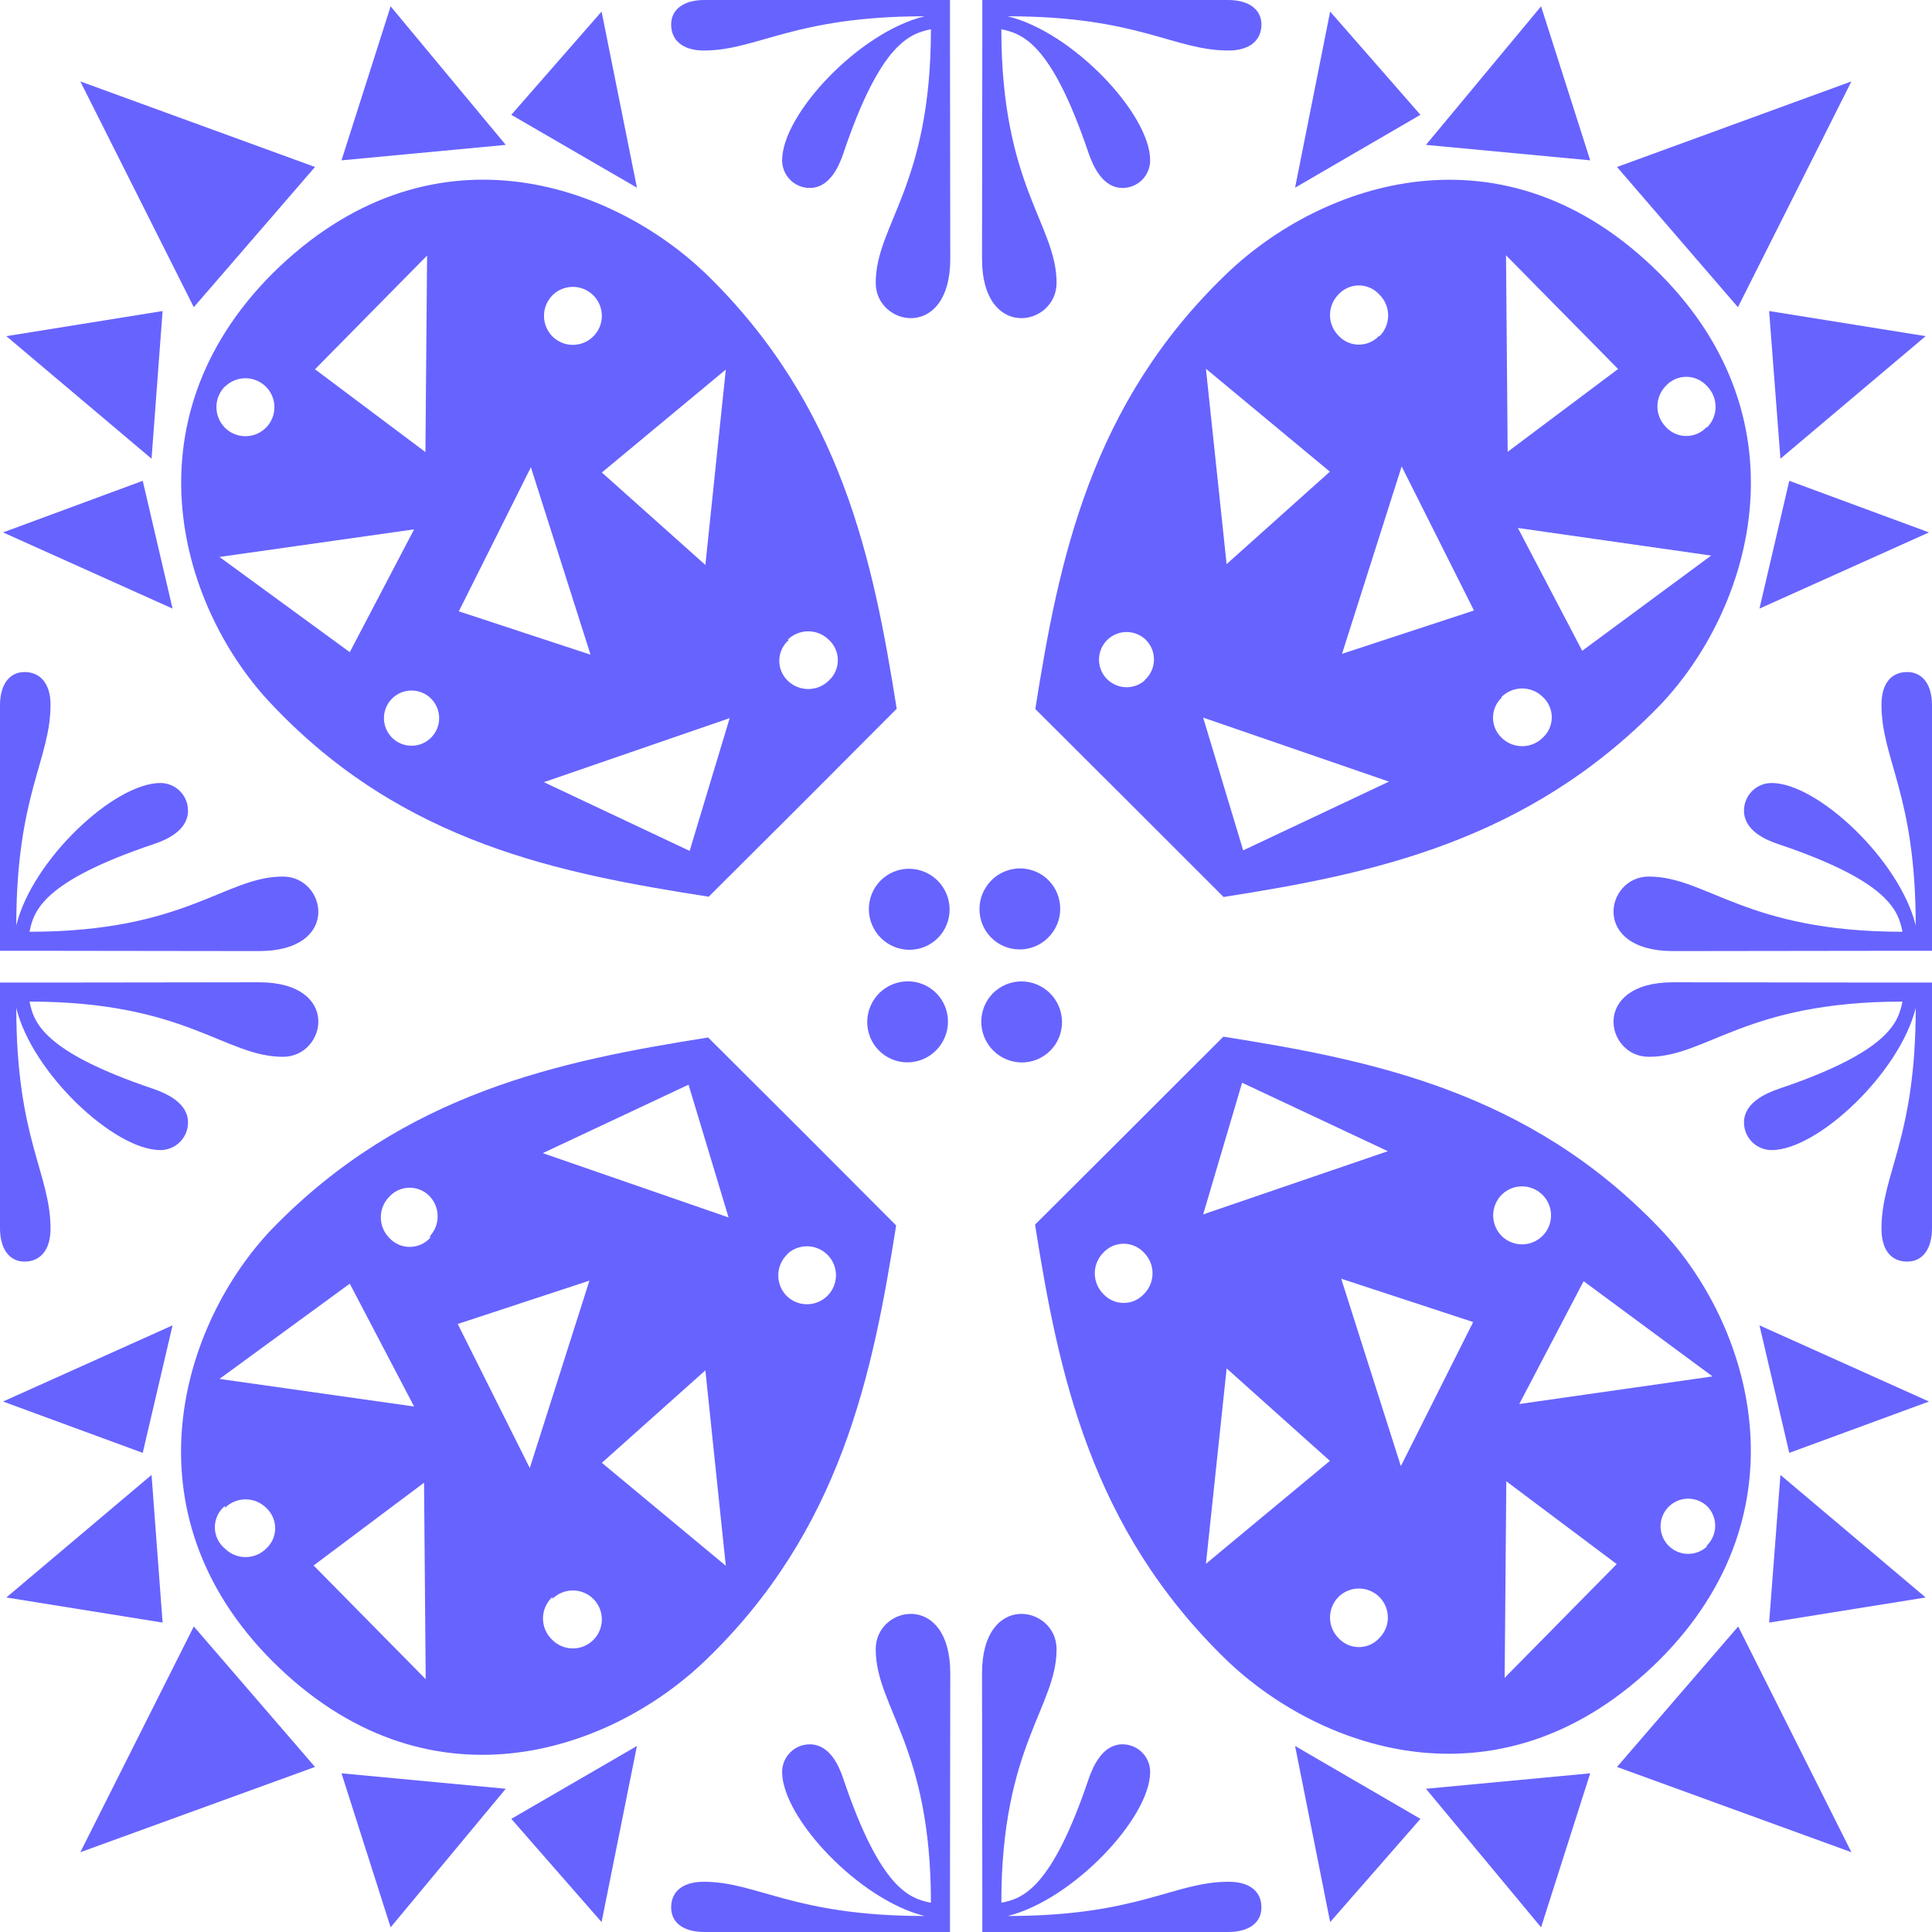<svg width="140" height="140" viewBox="0 0 140 140" fill="none" xmlns="http://www.w3.org/2000/svg">
<path d="M67.286 68.476C68.705 67.708 69.228 65.928 68.455 64.5C67.682 63.072 65.906 62.537 64.487 63.304C63.068 64.072 62.545 65.852 63.318 67.28C64.091 68.708 65.867 69.243 67.286 68.476Z" fill="#6763FF"/>
<path d="M76.472 67.253C77.244 65.824 76.719 64.045 75.3 63.278C73.881 62.511 72.105 63.048 71.332 64.476C70.56 65.904 71.085 67.684 72.504 68.451C73.923 69.218 75.699 68.681 76.472 67.253Z" fill="#6763FF"/>
<path d="M75.432 76.639C76.851 75.871 77.374 74.091 76.601 72.663C75.828 71.235 74.052 70.7 72.633 71.468C71.214 72.235 70.691 74.015 71.464 75.443C72.237 76.871 74.013 77.406 75.432 76.639Z" fill="#6763FF"/>
<path d="M68.338 75.435C69.11 74.006 68.585 72.227 67.166 71.46C65.747 70.693 63.971 71.23 63.199 72.658C62.426 74.086 62.951 75.866 64.37 76.633C65.789 77.4 67.565 76.863 68.338 75.435Z" fill="#6763FF"/>
<path d="M102.93 8.32L93.847 13.6L96.388 0.839L102.93 8.32Z" fill="#6763FF"/>
<path d="M127.498 44.101L129.658 34.841L139.781 38.581L127.498 44.101Z" fill="#6763FF"/>
<path d="M115.233 11.619L103.33 10.499L111.672 0.459L115.233 11.619Z" fill="#6763FF"/>
<path d="M139.54 24.359L129.017 33.239L128.197 22.539L139.54 24.359Z" fill="#6763FF"/>
<path d="M134.16 5.9L125.937 22.261L117.175 12.1L134.16 5.9Z" fill="#6763FF"/>
<path d="M81.843 58.179L88.665 64.999C99.409 63.319 110.672 60.999 120.255 51.139C126.837 44.279 131.078 30.659 120.255 19.819C108.991 8.579 95.767 13.239 88.905 19.819C79.002 29.299 76.722 40.639 75.022 51.379L81.843 58.179ZM96.368 34.179L88.885 40.879L87.385 26.719L96.368 34.179ZM99.949 24.319C99.761 24.526 99.532 24.69 99.278 24.803C99.023 24.916 98.747 24.974 98.468 24.974C98.189 24.974 97.914 24.916 97.659 24.803C97.404 24.69 97.175 24.526 96.988 24.319C96.596 23.922 96.376 23.387 96.376 22.829C96.376 22.271 96.596 21.736 96.988 21.339C97.175 21.133 97.404 20.968 97.659 20.855C97.914 20.743 98.189 20.684 98.468 20.684C98.747 20.684 99.023 20.743 99.278 20.855C99.532 20.968 99.761 21.133 99.949 21.339C100.152 21.537 100.314 21.773 100.424 22.034C100.534 22.295 100.591 22.576 100.591 22.859C100.591 23.143 100.534 23.423 100.424 23.684C100.314 23.945 100.152 24.182 99.949 24.379V24.319ZM117.254 26.739L109.251 32.739L109.131 18.499L117.254 26.739ZM123.676 30.939C123.488 31.146 123.259 31.31 123.005 31.423C122.75 31.536 122.474 31.594 122.195 31.594C121.916 31.594 121.641 31.536 121.386 31.423C121.131 31.31 120.902 31.146 120.715 30.939C120.323 30.543 120.103 30.007 120.103 29.449C120.103 28.892 120.323 28.356 120.715 27.959C120.902 27.753 121.131 27.588 121.386 27.476C121.641 27.363 121.916 27.305 122.195 27.305C122.474 27.305 122.75 27.363 123.005 27.476C123.259 27.588 123.488 27.753 123.676 27.959C123.879 28.157 124.041 28.393 124.151 28.654C124.261 28.915 124.318 29.196 124.318 29.479C124.318 29.763 124.261 30.043 124.151 30.304C124.041 30.565 123.879 30.802 123.676 30.999V30.939ZM114.653 47.159L109.992 38.259L123.996 40.259L114.653 47.159ZM108.811 50.499C109.208 50.107 109.744 49.888 110.302 49.888C110.86 49.888 111.395 50.107 111.792 50.499C111.999 50.687 112.163 50.915 112.276 51.17C112.389 51.425 112.447 51.701 112.447 51.979C112.447 52.258 112.389 52.534 112.276 52.789C112.163 53.044 111.999 53.272 111.792 53.459C111.395 53.852 110.86 54.071 110.302 54.071C109.744 54.071 109.208 53.852 108.811 53.459C108.615 53.273 108.458 53.048 108.351 52.798C108.244 52.549 108.189 52.281 108.189 52.009C108.189 51.738 108.244 51.47 108.351 51.22C108.458 50.971 108.615 50.746 108.811 50.559V50.499ZM106.811 44.239L97.248 47.379L101.569 33.799L106.811 44.239ZM87.185 51.999L100.649 56.639L90.086 61.62L87.185 51.999ZM82.984 49.279C82.697 49.54 82.341 49.712 81.958 49.774C81.576 49.836 81.183 49.785 80.829 49.628C80.474 49.472 80.173 49.215 79.962 48.891C79.75 48.566 79.638 48.187 79.638 47.799C79.638 47.412 79.75 47.033 79.962 46.708C80.173 46.383 80.474 46.127 80.829 45.97C81.183 45.814 81.576 45.763 81.958 45.825C82.341 45.887 82.697 46.059 82.984 46.319C83.192 46.513 83.356 46.748 83.466 47.01C83.576 47.272 83.629 47.554 83.621 47.837C83.614 48.121 83.546 48.4 83.422 48.656C83.298 48.911 83.122 49.138 82.904 49.319L82.984 49.279Z" fill="#6763FF"/>
<path d="M37.051 8.32L46.154 13.6L43.593 0.839L37.051 8.32Z" fill="#6763FF"/>
<path d="M12.504 44.101L10.343 34.841L0.22 38.581L12.504 44.101Z" fill="#6763FF"/>
<path d="M24.746 11.619L36.649 10.499L28.307 0.459L24.746 11.619Z" fill="#6763FF"/>
<path d="M0.459 24.359L10.982 33.239L11.782 22.539L0.459 24.359Z" fill="#6763FF"/>
<path d="M5.821 5.9L14.044 22.261L22.826 12.1L5.821 5.9Z" fill="#6763FF"/>
<path d="M64.978 51.359C63.278 40.619 60.977 29.359 51.114 19.799C44.232 13.239 31.109 8.579 19.765 19.799C8.922 30.639 13.163 44.259 19.765 51.119C29.248 61.119 40.611 63.299 51.354 64.979L58.197 58.159L64.978 51.359ZM52.595 26.779L51.114 40.939L43.612 34.239L52.595 26.779ZM40.031 21.399C40.326 21.107 40.7 20.908 41.107 20.828C41.514 20.748 41.935 20.791 42.319 20.95C42.702 21.11 43.029 21.379 43.259 21.724C43.489 22.069 43.612 22.474 43.612 22.889C43.612 23.304 43.489 23.709 43.259 24.054C43.029 24.399 42.702 24.668 42.319 24.828C41.935 24.987 41.514 25.029 41.107 24.95C40.7 24.87 40.326 24.671 40.031 24.379C39.639 23.982 39.419 23.447 39.419 22.889C39.419 22.331 39.639 21.796 40.031 21.399ZM30.948 18.519L30.828 32.759L22.826 26.759L30.948 18.519ZM16.304 28.019C16.598 27.727 16.973 27.528 17.38 27.448C17.787 27.368 18.209 27.411 18.592 27.57C18.975 27.73 19.302 27.999 19.532 28.344C19.762 28.689 19.885 29.094 19.885 29.509C19.885 29.924 19.762 30.329 19.532 30.674C19.302 31.019 18.975 31.288 18.592 31.448C18.209 31.607 17.787 31.649 17.38 31.57C16.973 31.49 16.598 31.291 16.304 30.999C16.107 30.802 15.95 30.568 15.844 30.311C15.737 30.053 15.682 29.778 15.682 29.499C15.682 29.22 15.737 28.944 15.844 28.687C15.95 28.43 16.107 28.196 16.304 27.999V28.019ZM15.904 40.359L30.008 38.359L25.347 47.259L15.904 40.359ZM31.169 53.519C30.882 53.78 30.525 53.951 30.143 54.013C29.76 54.075 29.368 54.025 29.014 53.868C28.659 53.711 28.358 53.455 28.146 53.13C27.935 52.806 27.822 52.426 27.822 52.039C27.822 51.652 27.935 51.273 28.146 50.948C28.358 50.623 28.659 50.367 29.014 50.21C29.368 50.053 29.76 50.003 30.143 50.065C30.525 50.127 30.882 50.298 31.169 50.559C31.375 50.746 31.54 50.975 31.653 51.23C31.765 51.485 31.823 51.76 31.823 52.039C31.823 52.318 31.765 52.593 31.653 52.848C31.54 53.103 31.375 53.332 31.169 53.519ZM38.471 33.859L42.792 47.439L33.249 44.299L38.471 33.859ZM49.974 61.659L39.411 56.679L52.875 52.039L49.974 61.659ZM57.076 46.359C57.473 45.967 58.008 45.747 58.566 45.747C59.124 45.747 59.66 45.967 60.057 46.359C60.263 46.547 60.428 46.775 60.541 47.03C60.654 47.285 60.712 47.56 60.712 47.839C60.712 48.118 60.654 48.393 60.541 48.648C60.428 48.903 60.263 49.132 60.057 49.319C59.66 49.711 59.124 49.931 58.566 49.931C58.008 49.931 57.473 49.711 57.076 49.319C56.876 49.125 56.719 48.891 56.614 48.632C56.51 48.373 56.461 48.096 56.471 47.817C56.48 47.538 56.548 47.264 56.669 47.013C56.791 46.762 56.963 46.539 57.176 46.359H57.076Z" fill="#6763FF"/>
<path d="M102.93 131.801L93.847 126.521L96.388 139.281L102.93 131.801Z" fill="#6763FF"/>
<path d="M127.498 96.04L129.658 105.28L139.781 101.56L127.498 96.04Z" fill="#6763FF"/>
<path d="M115.233 128.501L103.33 129.621L111.672 139.661L115.233 128.501Z" fill="#6763FF"/>
<path d="M139.54 115.759L129.017 106.879L128.197 117.579L139.54 115.759Z" fill="#6763FF"/>
<path d="M134.16 134.219L125.957 117.859L117.175 128.039L134.16 134.219Z" fill="#6763FF"/>
<path d="M75.003 88.74C76.703 99.48 79.004 110.74 88.887 120.3C95.749 126.88 108.893 131.52 120.236 120.3C131.079 109.46 126.838 95.84 120.236 88.98C110.753 79.08 99.39 76.82 88.647 75.12L81.825 81.94L75.003 88.74ZM87.386 113.32L88.887 99.16L96.369 105.86L87.386 113.32ZM99.95 118.7C99.763 118.907 99.534 119.071 99.279 119.184C99.024 119.297 98.749 119.355 98.47 119.355C98.191 119.355 97.915 119.297 97.66 119.184C97.405 119.071 97.177 118.907 96.989 118.7C96.597 118.303 96.377 117.768 96.377 117.21C96.377 116.652 96.597 116.117 96.989 115.72C97.385 115.328 97.92 115.108 98.477 115.11C99.034 115.112 99.567 115.335 99.96 115.73C100.353 116.125 100.572 116.66 100.57 117.217C100.569 117.774 100.345 118.308 99.95 118.7ZM109.033 121.58L109.153 107.34L117.155 113.34L109.033 121.58ZM123.677 112.08C123.39 112.341 123.034 112.513 122.651 112.574C122.269 112.636 121.877 112.586 121.522 112.429C121.168 112.272 120.866 112.016 120.655 111.691C120.443 111.367 120.331 110.988 120.331 110.6C120.331 110.213 120.443 109.834 120.655 109.509C120.866 109.184 121.168 108.928 121.522 108.771C121.877 108.614 122.269 108.564 122.651 108.626C123.034 108.688 123.39 108.86 123.677 109.12C123.871 109.307 124.025 109.53 124.13 109.778C124.235 110.025 124.289 110.291 124.289 110.56C124.289 110.829 124.235 111.095 124.13 111.343C124.025 111.59 123.871 111.814 123.677 112V112.08ZM124.097 99.74L110.093 101.74L114.755 92.84L124.097 99.74ZM108.813 86.58C109.107 86.288 109.481 86.089 109.888 86.009C110.295 85.93 110.717 85.972 111.1 86.131C111.483 86.291 111.81 86.56 112.041 86.905C112.271 87.25 112.394 87.655 112.394 88.07C112.394 88.485 112.271 88.89 112.041 89.235C111.81 89.58 111.483 89.85 111.1 90.009C110.717 90.168 110.295 90.211 109.888 90.131C109.481 90.051 109.107 89.852 108.813 89.56C108.421 89.163 108.201 88.628 108.201 88.07C108.201 87.512 108.421 86.977 108.813 86.58ZM101.511 106.24L97.189 92.66L106.752 95.8L101.511 106.24ZM90.007 78.46L100.57 83.42L87.186 88L90.007 78.46ZM82.905 93.76C82.718 93.966 82.489 94.131 82.234 94.244C81.979 94.357 81.704 94.415 81.425 94.415C81.146 94.415 80.87 94.357 80.615 94.244C80.361 94.131 80.132 93.966 79.944 93.76C79.552 93.363 79.332 92.828 79.332 92.27C79.332 91.712 79.552 91.177 79.944 90.78C80.132 90.574 80.361 90.409 80.615 90.296C80.87 90.184 81.146 90.125 81.425 90.125C81.704 90.125 81.979 90.184 82.234 90.296C82.489 90.409 82.718 90.574 82.905 90.78C83.297 91.177 83.517 91.712 83.517 92.27C83.517 92.828 83.297 93.363 82.905 93.76Z" fill="#6763FF"/>
<path d="M37.051 131.801L46.154 126.521L43.593 139.281L37.051 131.801Z" fill="#6763FF"/>
<path d="M12.504 96.04L10.343 105.28L0.22 101.56L12.504 96.04Z" fill="#6763FF"/>
<path d="M24.746 128.501L36.649 129.621L28.307 139.661L24.746 128.501Z" fill="#6763FF"/>
<path d="M0.459 115.759L10.982 106.879L11.782 117.579L0.459 115.759Z" fill="#6763FF"/>
<path d="M5.821 134.219L14.044 117.859L22.826 128.039L5.821 134.219Z" fill="#6763FF"/>
<path d="M58.156 82.001L51.314 75.18C40.571 76.88 29.308 79.18 19.725 89.04C13.163 95.9 8.922 109.521 19.725 120.361C30.968 131.601 44.192 126.961 51.074 120.361C60.957 110.901 63.238 99.54 64.938 88.8L58.156 82.001ZM43.612 106.001L51.114 99.3L52.594 113.461L43.612 106.001ZM40.031 115.861C40.325 115.568 40.7 115.37 41.107 115.29C41.514 115.21 41.935 115.252 42.318 115.412C42.701 115.571 43.029 115.84 43.259 116.185C43.489 116.53 43.612 116.936 43.612 117.351C43.612 117.765 43.489 118.171 43.259 118.516C43.029 118.861 42.701 119.13 42.318 119.289C41.935 119.449 41.514 119.491 41.107 119.411C40.7 119.331 40.325 119.133 40.031 118.841C39.815 118.642 39.643 118.401 39.525 118.132C39.407 117.864 39.346 117.574 39.346 117.281C39.346 116.987 39.407 116.697 39.525 116.429C39.643 116.16 39.815 115.919 40.031 115.721V115.861ZM22.726 113.441L30.728 107.441L30.848 121.681L22.726 113.441ZM16.304 109.261C16.701 108.869 17.236 108.649 17.794 108.649C18.352 108.649 18.888 108.869 19.285 109.261C19.491 109.448 19.656 109.677 19.769 109.931C19.881 110.186 19.94 110.462 19.94 110.741C19.94 111.019 19.881 111.295 19.769 111.55C19.656 111.805 19.491 112.033 19.285 112.221C18.888 112.613 18.352 112.833 17.794 112.833C17.236 112.833 16.701 112.613 16.304 112.221C16.074 112.033 15.888 111.797 15.761 111.529C15.634 111.26 15.568 110.967 15.568 110.671C15.568 110.374 15.634 110.081 15.761 109.813C15.888 109.545 16.074 109.308 16.304 109.121V109.261ZM25.346 93.02L30.008 101.921L15.904 99.921L25.346 93.02ZM31.168 89.701C30.981 89.907 30.752 90.072 30.497 90.184C30.242 90.297 29.967 90.355 29.688 90.355C29.409 90.355 29.133 90.297 28.878 90.184C28.623 90.072 28.395 89.907 28.207 89.701C27.815 89.304 27.595 88.768 27.595 88.21C27.595 87.653 27.815 87.117 28.207 86.721C28.395 86.514 28.623 86.349 28.878 86.237C29.133 86.124 29.409 86.066 29.688 86.066C29.967 86.066 30.242 86.124 30.497 86.237C30.752 86.349 30.981 86.514 31.168 86.721C31.52 87.11 31.714 87.616 31.714 88.141C31.714 88.665 31.52 89.171 31.168 89.561V89.701ZM33.169 95.941L42.712 92.8L38.39 106.381L33.169 95.941ZM52.795 88.221L39.331 83.561L49.894 78.6L52.795 88.221ZM56.996 90.921C57.29 90.628 57.664 90.43 58.072 90.35C58.479 90.27 58.9 90.312 59.283 90.472C59.666 90.631 59.993 90.9 60.224 91.245C60.454 91.59 60.577 91.996 60.577 92.41C60.577 92.825 60.454 93.231 60.224 93.576C59.993 93.921 59.666 94.19 59.283 94.349C58.9 94.509 58.479 94.551 58.072 94.471C57.664 94.391 57.29 94.193 56.996 93.9C56.791 93.69 56.632 93.439 56.529 93.163C56.427 92.888 56.383 92.594 56.4 92.301C56.416 92.007 56.494 91.721 56.628 91.459C56.761 91.197 56.948 90.966 57.176 90.781L56.996 90.921Z" fill="#6763FF"/>
<path d="M68.84 136.64V140H51.035C49.574 140 48.634 139.36 48.634 138.22C48.634 137.08 49.454 136.36 50.995 136.36C54.896 136.36 57.496 138.84 66.999 138.84C62.278 137.68 56.676 131.74 56.676 128.4C56.676 127.869 56.887 127.361 57.262 126.986C57.637 126.611 58.146 126.4 58.677 126.4C60.137 126.4 60.817 128 61.117 128.92C63.818 136.92 65.939 137.58 67.459 137.88C67.459 126.5 63.458 123.72 63.458 119.5C63.458 116.34 68.86 115.28 68.86 121.26L68.84 136.64Z" fill="#6763FF"/>
<path d="M71.181 136.64V140H88.986C90.467 140 91.407 139.36 91.407 138.22C91.407 137.08 90.587 136.36 89.026 136.36C85.025 136.36 82.525 138.84 73.022 138.84C77.723 137.68 83.345 131.74 83.345 128.4C83.345 127.869 83.134 127.361 82.759 126.986C82.384 126.611 81.875 126.4 81.344 126.4C79.884 126.4 79.204 128 78.883 128.92C76.183 136.92 74.082 137.58 72.561 137.88C72.561 126.5 76.563 123.72 76.563 119.5C76.563 116.34 71.161 115.28 71.161 121.26L71.181 136.64Z" fill="#6763FF"/>
<path d="M68.84 3.46V0H51.035C49.574 0 48.634 0.66 48.634 1.78C48.634 2.9 49.454 3.66 50.995 3.66C54.896 3.66 57.496 1.18 66.999 1.18C62.278 2.32 56.676 8.26 56.676 11.62C56.676 12.15 56.887 12.659 57.262 13.034C57.637 13.409 58.146 13.62 58.677 13.62C60.137 13.62 60.817 12 61.117 11.1C63.818 3.1 65.939 2.44 67.459 2.12C67.459 13.5 63.458 16.28 63.458 20.5C63.458 23.66 68.86 24.72 68.86 18.76L68.84 3.46Z" fill="#6763FF"/>
<path d="M71.181 3.46V0H88.986C90.467 0 91.407 0.66 91.407 1.78C91.407 2.9 90.587 3.66 89.026 3.66C85.025 3.66 82.525 1.18 73.022 1.18C77.723 2.32 83.345 8.26 83.345 11.62C83.345 12.15 83.134 12.659 82.759 13.034C82.384 13.409 81.875 13.62 81.344 13.62C79.884 13.62 79.204 12 78.883 11.1C76.183 3.1 74.082 2.44 72.561 2.12C72.561 13.5 76.563 16.28 76.563 20.5C76.563 23.66 71.161 24.72 71.161 18.76L71.181 3.46Z" fill="#6763FF"/>
<path d="M3.381 68.899H0V51.099C0 49.639 0.66 48.699 1.781 48.699C2.901 48.699 3.661 49.519 3.661 51.059C3.661 55.059 1.18 57.559 1.18 67.059C2.321 62.339 8.262 56.739 11.623 56.739C12.154 56.739 12.663 56.95 13.038 57.325C13.413 57.7 13.624 58.209 13.624 58.739C13.624 60.199 12.023 60.879 11.103 61.179C3.101 63.879 2.441 65.999 2.141 67.519C13.504 67.519 16.285 63.519 20.506 63.519C23.667 63.519 24.747 68.919 18.765 68.919L3.381 68.899Z" fill="#6763FF"/>
<path d="M3.381 71.2H0V89C0 90.48 0.66 91.42 1.781 91.42C2.901 91.42 3.661 90.6 3.661 89.04C3.661 85.04 1.18 82.54 1.18 73.04C2.321 77.74 8.262 83.34 11.623 83.34C12.154 83.34 12.663 83.129 13.038 82.754C13.413 82.379 13.624 81.87 13.624 81.34C13.624 79.9 12.023 79.22 11.103 78.9C3.101 76.2 2.441 74.08 2.141 72.58C13.504 72.58 16.285 76.58 20.506 76.58C23.667 76.58 24.747 71.18 18.765 71.18L3.381 71.2Z" fill="#6763FF"/>
<path d="M136.599 68.899H140V51.099C140 49.639 139.34 48.699 138.2 48.699C137.059 48.699 136.339 49.519 136.339 51.059C136.339 55.059 138.82 57.559 138.82 67.059C137.66 62.339 131.718 56.739 128.377 56.739C127.846 56.739 127.337 56.95 126.962 57.325C126.587 57.7 126.376 58.209 126.376 58.739C126.376 60.199 127.977 60.879 128.897 61.179C136.899 63.879 137.559 65.999 137.859 67.519C126.476 67.519 123.695 63.519 119.474 63.519C116.313 63.519 115.253 68.919 121.235 68.919L136.599 68.899Z" fill="#6763FF"/>
<path d="M136.599 71.2H140V89C140 90.48 139.34 91.42 138.2 91.42C137.059 91.42 136.339 90.6 136.339 89.04C136.339 85.04 138.82 82.54 138.82 73.04C137.66 77.74 131.718 83.34 128.377 83.34C127.846 83.34 127.337 83.129 126.962 82.754C126.587 82.379 126.376 81.87 126.376 81.34C126.376 79.9 127.977 79.22 128.897 78.9C136.899 76.2 137.559 74.08 137.859 72.58C126.476 72.58 123.695 76.58 119.474 76.58C116.313 76.58 115.253 71.18 121.235 71.18L136.599 71.2Z" fill="#6763FF"/>
</svg>
